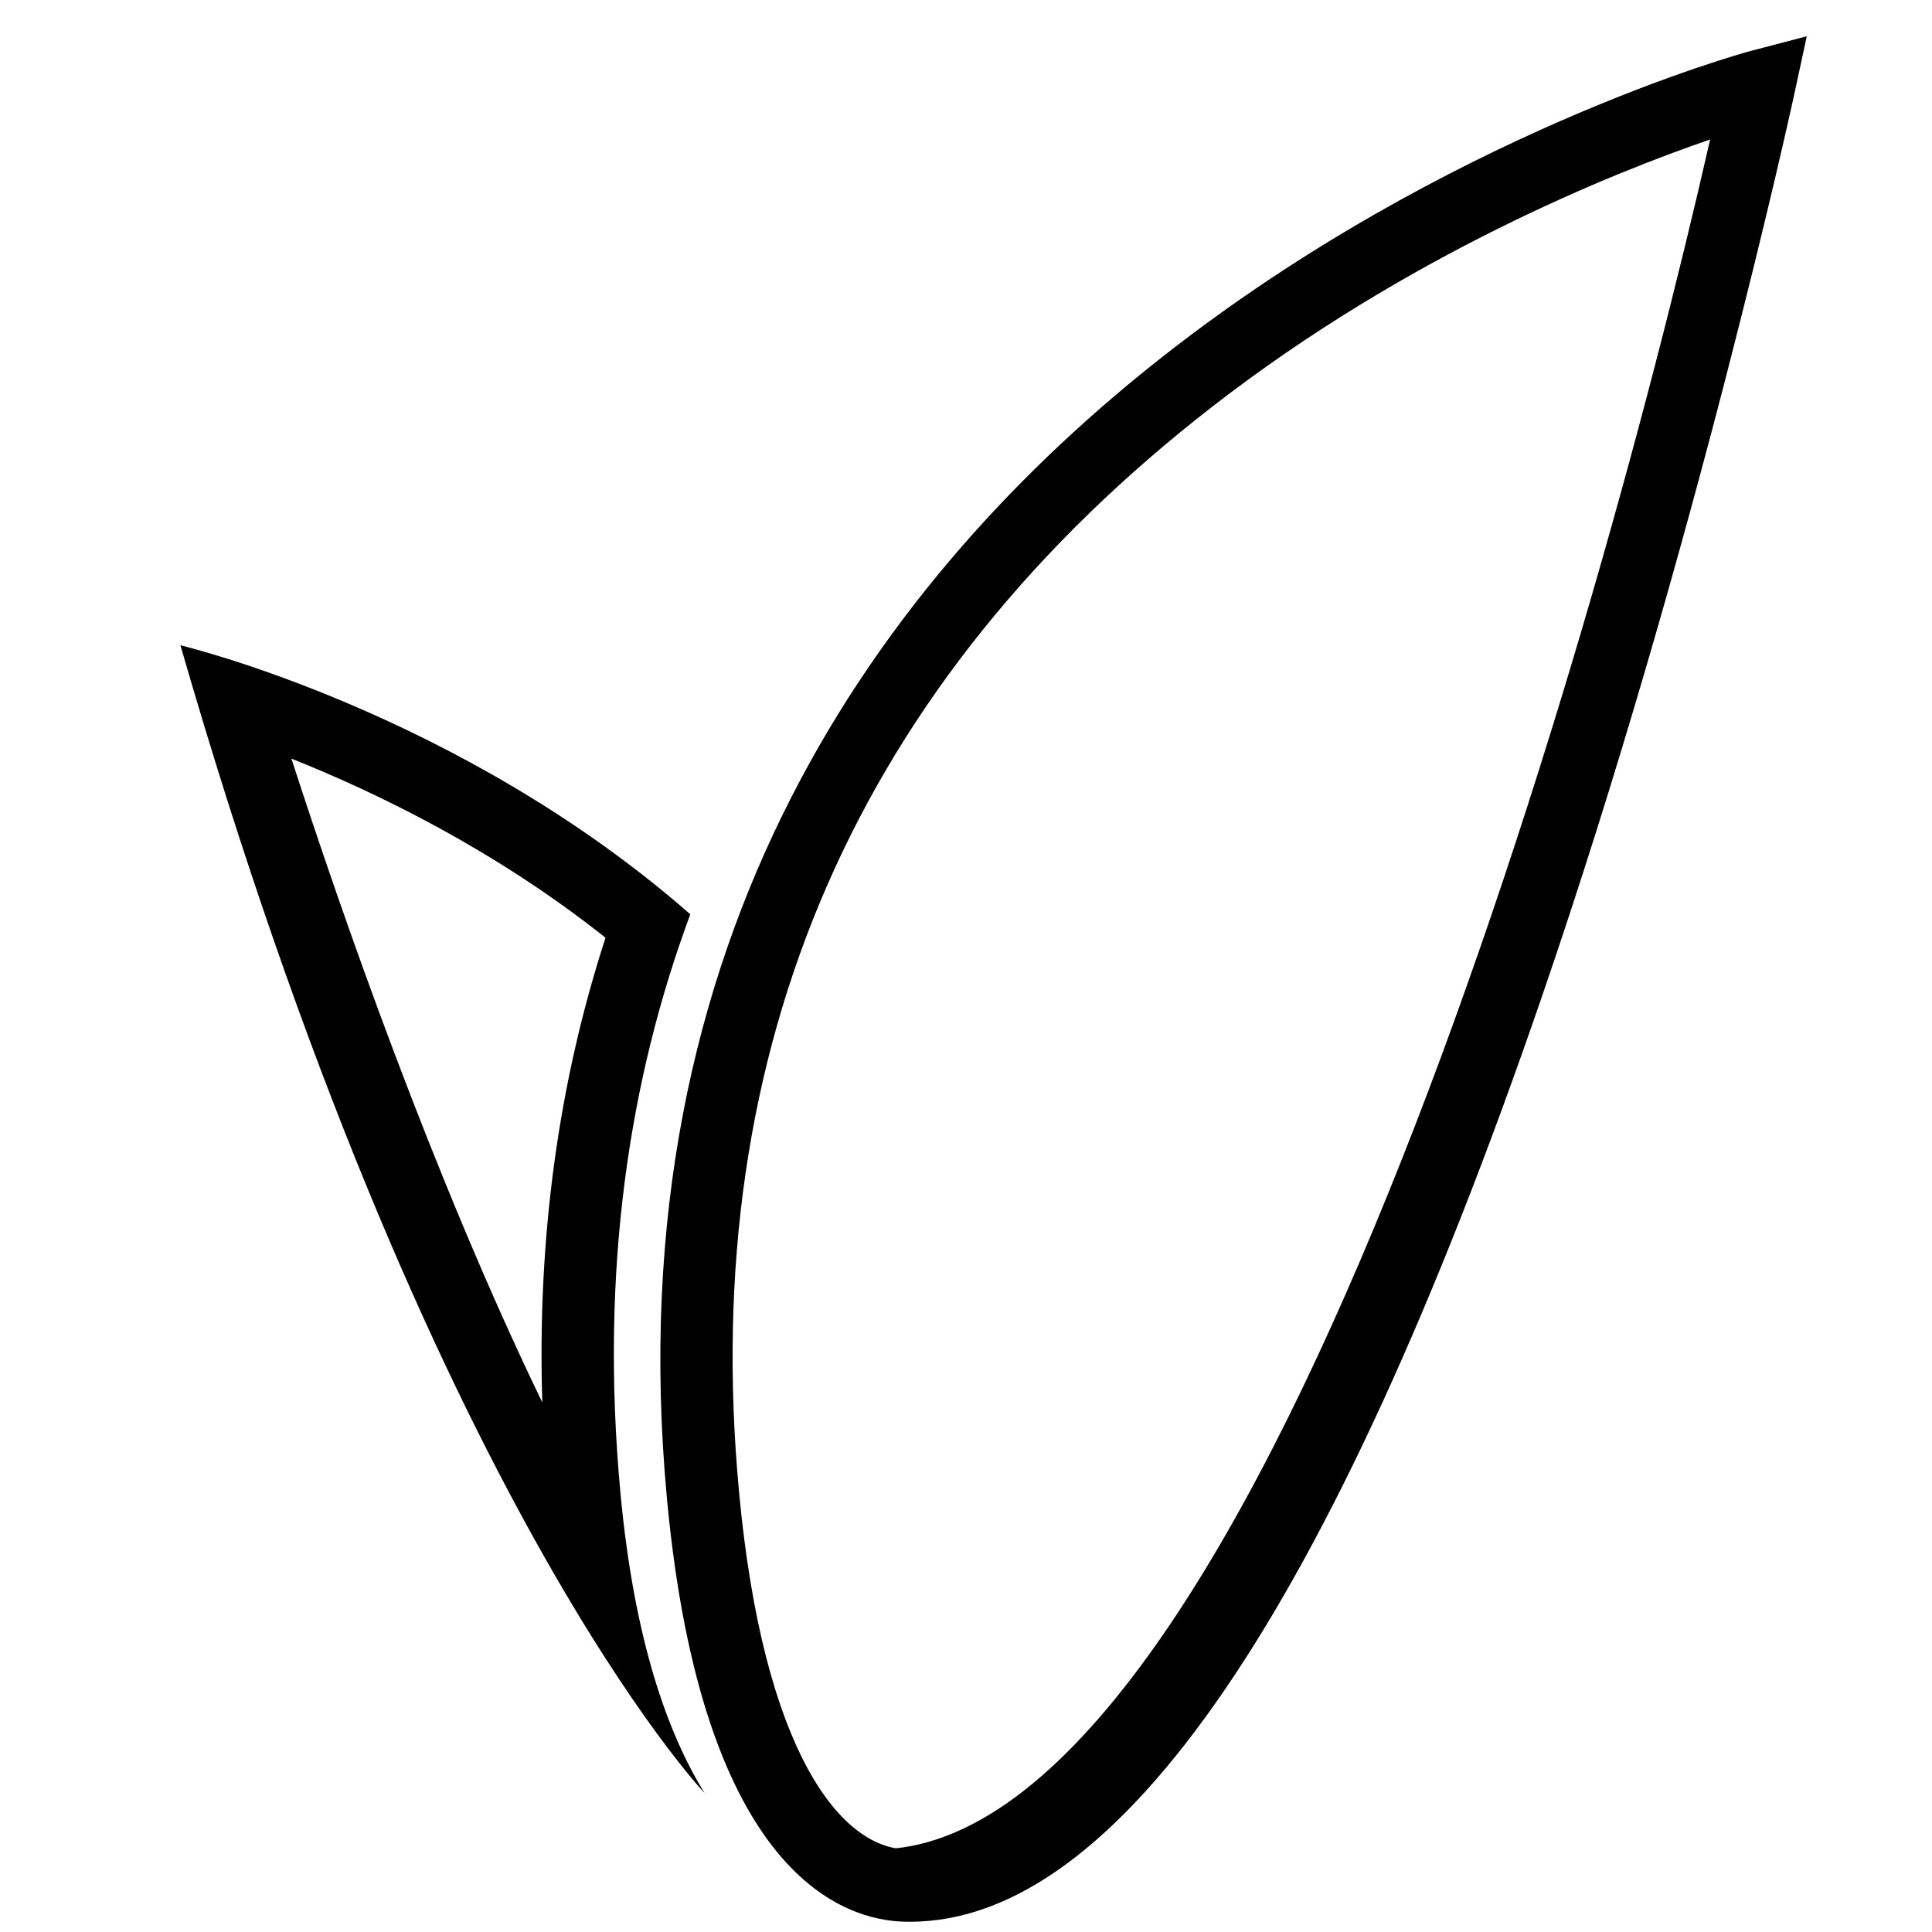 <?xml version="1.0" standalone="no"?><!DOCTYPE svg PUBLIC "-//W3C//DTD SVG 1.1//EN" "http://www.w3.org/Graphics/SVG/1.1/DTD/svg11.dtd"><svg t="1555935686597" class="icon" style="" viewBox="0 0 1024 1024" version="1.1" xmlns="http://www.w3.org/2000/svg" p-id="3045" xmlns:xlink="http://www.w3.org/1999/xlink" width="200" height="200"><defs><style type="text/css"></style></defs><path d="M95.627 342.012C226.726 796.476 373.457 950.361 373.457 950.361 354.008 919.04 336.151 869.63 328.843 791.355 317.833 672.838 333.638 571.334 365.881 484.6 243.01 376.939 95.627 342.012 95.627 342.012M154.453 402.085C200.142 420.288 262.517 450.593 320.941 497.029 295.91 574.001 284.689 656.534 287.432 743.346 229.43 623.314 180.999 484.063 154.453 402.085" p-id="3046"></path><path d="M642.8 215.334C454.313 361.528 369.803 555.002 391.669 790.386 404.578 929.522 446.065 979.66 480.571 980.178L464.593 980.197C662.69 980.197 842.681 354.373 906.399 73.935 854.822 91.619 746.413 134.967 642.8 215.334ZM479.957 1018.539C448.175 1018.059 372.143 995.215 353.461 793.934 298.26 199.184 921.148 28.803 927.439 27.134L957.63 19.213 951.051 49.729C950.533 52.127 898.438 291.999 817.055 528.763 705.329 853.758 592.72 1018.558 482.393 1018.558L479.957 1018.539Z" p-id="3047"></path></svg>